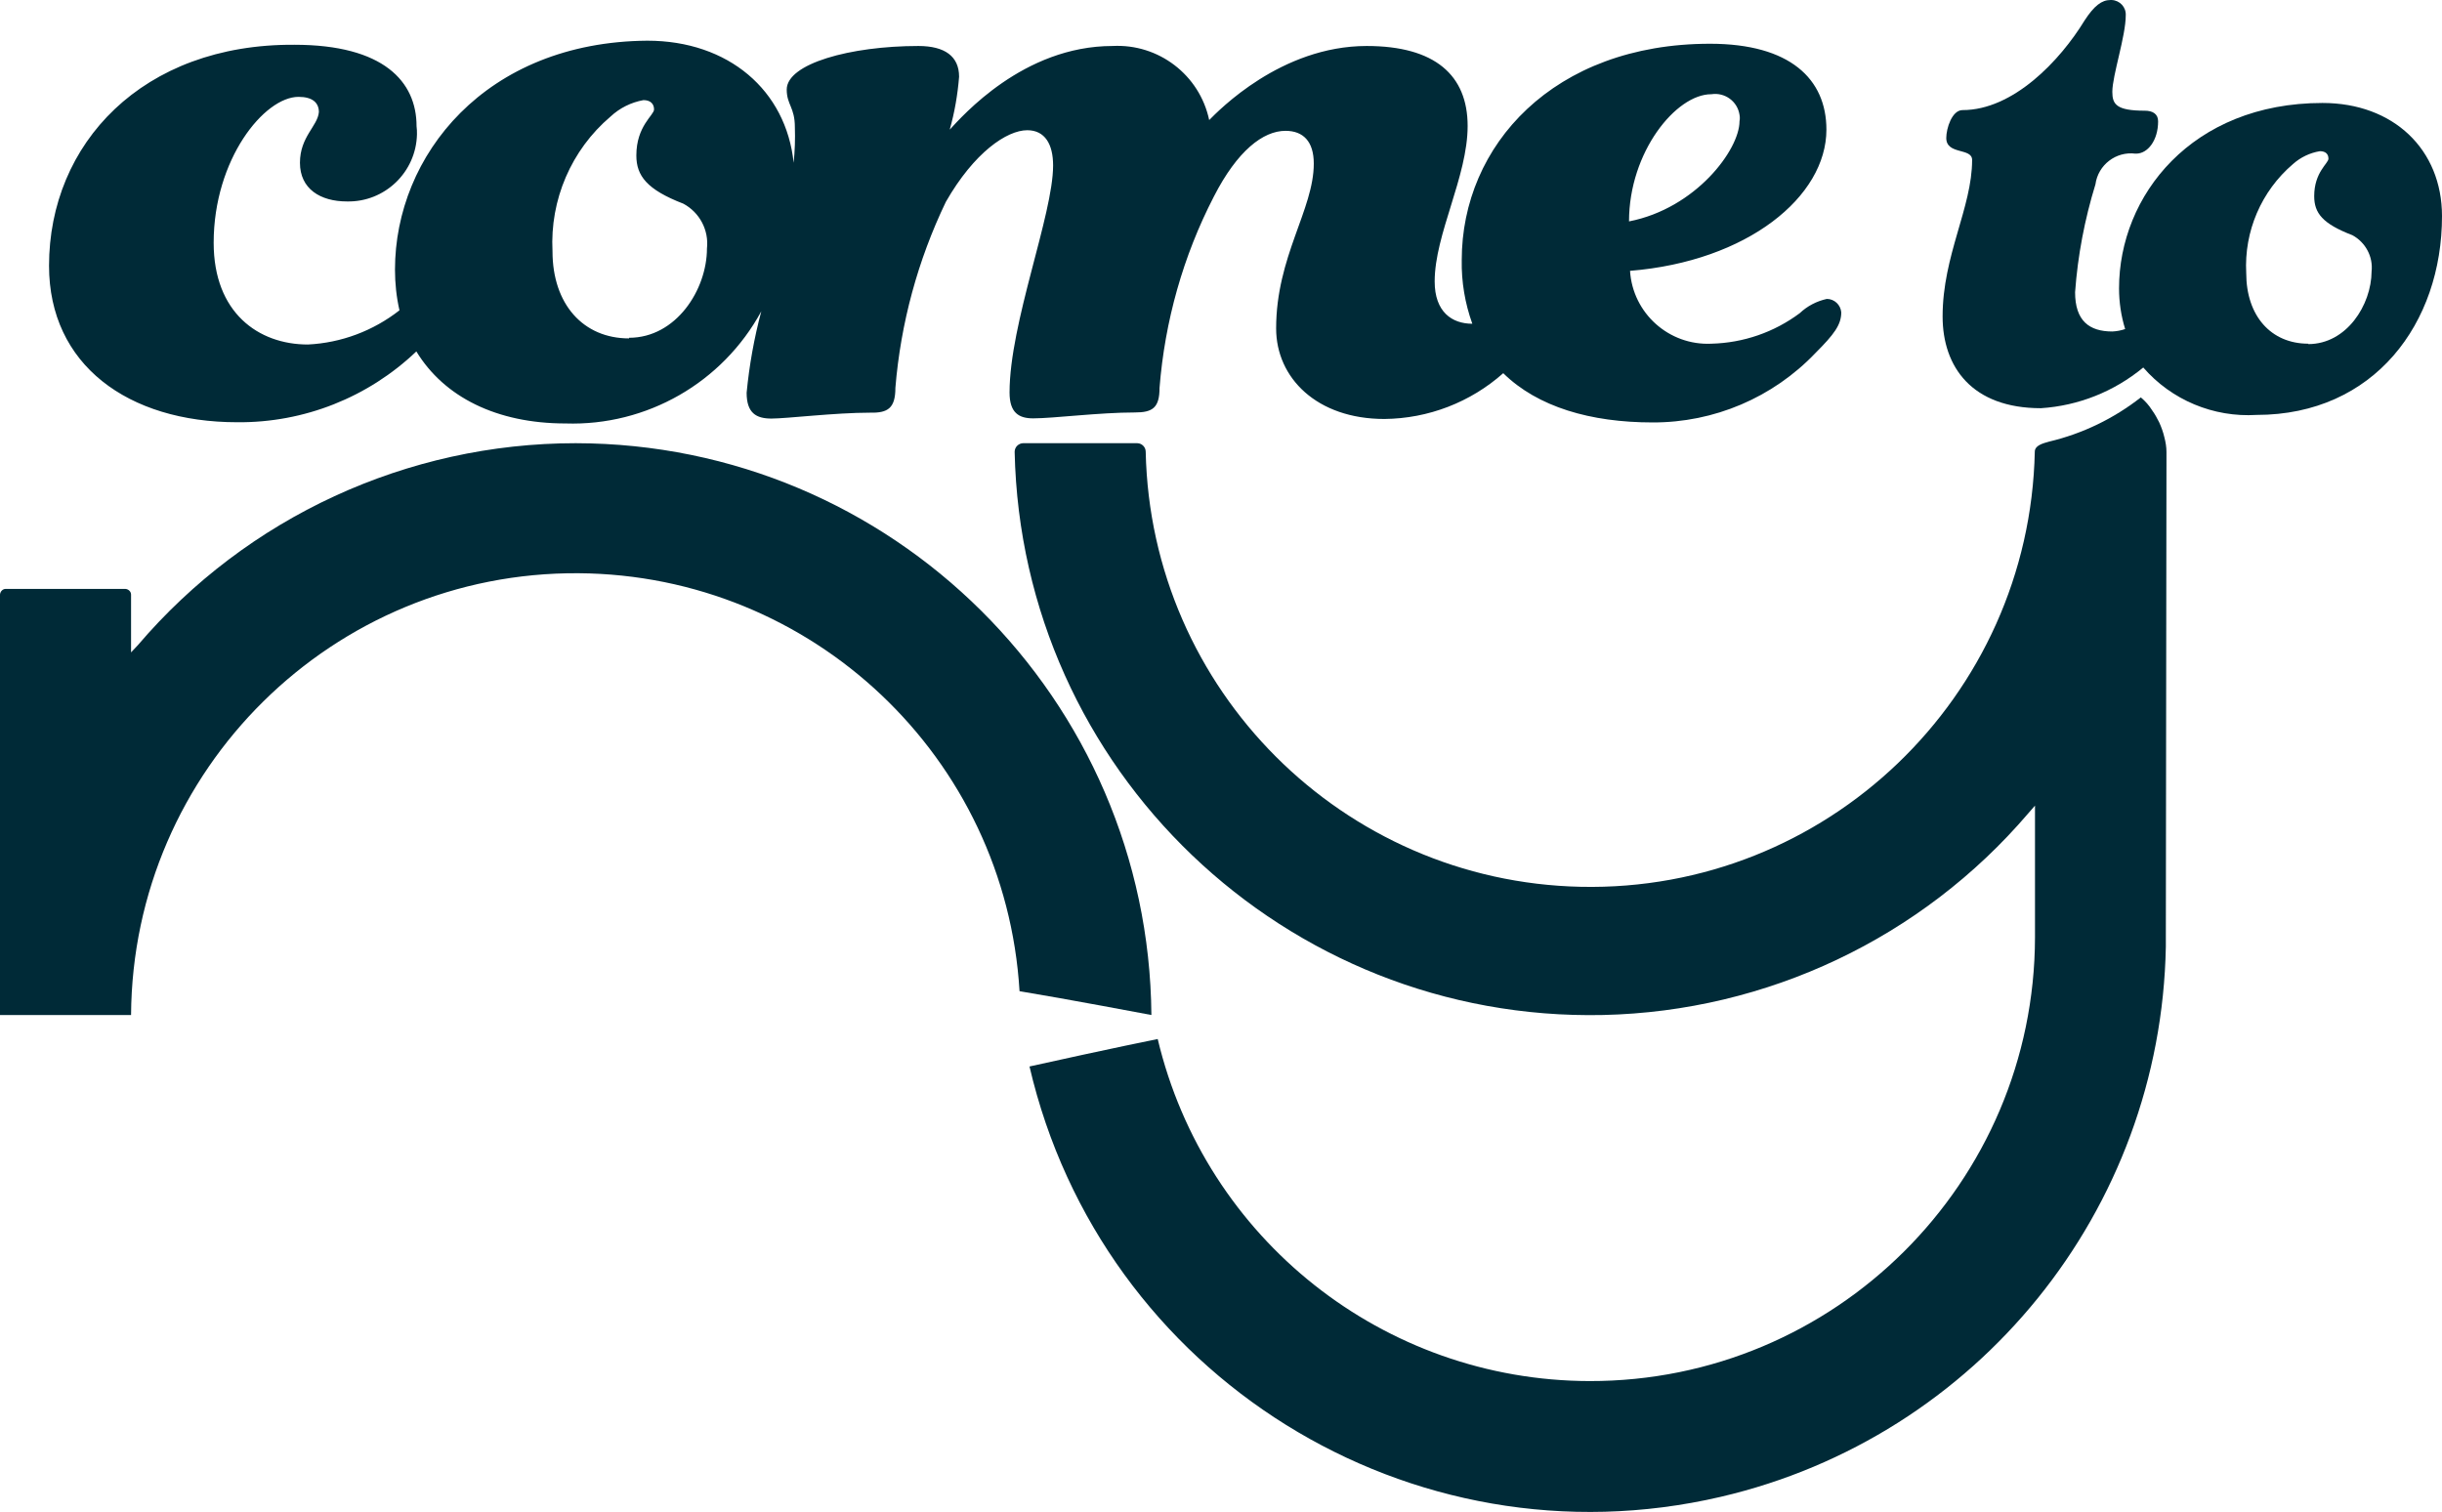<?xml version="1.0" encoding="UTF-8"?><svg id="a" xmlns="http://www.w3.org/2000/svg" width="120" height="74.3" viewBox="0 0 120 74.3"><path d="M28.29,21.78c-8.28,0-16.15,3.63-21.52,9.93l-.33,.35v-2.84c0-.15-.13-.27-.28-.28H.28c-.15,0-.27,.13-.28,.28v20.66H6.44c.08-12.07,9.93-21.79,21.99-21.71,11.5,.08,20.98,9.05,21.67,20.54,2.14,.35,6.48,1.17,6.48,1.17-.13-15.54-12.75-28.08-28.29-28.1Z" fill="#002a37"/><path d="M106.46,22.9v-.69c0-.24-.04-.48-.1-.71-.06-.26-.15-.51-.26-.75-.1-.2-.21-.4-.34-.58-.15-.24-.34-.46-.56-.64-1.33,1.04-2.86,1.78-4.5,2.17l-.24,.07c-.41,.13-.47,.3-.47,.43-.26,12.06-10.25,21.64-22.31,21.38-11.7-.25-21.13-9.68-21.38-21.38,0-.23-.19-.42-.42-.42h-5.6c-.11,0-.22,.05-.3,.13-.08,.08-.12,.19-.12,.3,.34,15.63,13.29,28.01,28.92,27.67,8.05-.18,15.65-3.78,20.88-9.9l.34-.39v6.47c-.02,12.07-9.83,21.83-21.89,21.81-10.11-.02-18.88-6.97-21.22-16.81,0,0-2.34,.47-6.3,1.35,3.54,15.22,18.74,24.69,33.96,21.15,12.63-2.94,21.64-14.08,21.88-27.04v-.46h0l.03-23.16Z" fill="#002a37"/><path d="M89.77,14.69c-.5,.11-.96,.35-1.33,.7-1.26,.94-2.77,1.46-4.34,1.5-2.09,.1-3.87-1.5-4-3.58,5.78-.47,9.65-3.65,9.65-6.94,0-2.49-1.79-4.22-5.72-4.22-7.69,0-12.2,5-12.2,10.63-.02,1.07,.16,2.13,.52,3.13-1,0-1.85-.58-1.85-2.08,0-2.32,1.62-5.15,1.62-7.64s-1.6-3.93-4.96-3.93c-4.22,0-7.28,3.18-7.74,3.64-.47-2.22-2.49-3.76-4.75-3.64-4.39,0-7.4,3.47-8,4.11,.24-.85,.39-1.72,.46-2.6,0-1-.7-1.51-2-1.51-3.35,0-6.47,.87-6.47,2.14,0,.75,.4,.87,.4,1.85,.02,.58,0,1.17-.06,1.75-.37-3.56-3.2-6-7.19-6-7.95,.06-12.4,5.64-12.4,11.25,0,.67,.07,1.34,.22,2-1.29,1.01-2.86,1.6-4.5,1.68-2.43,0-4.63-1.56-4.63-5,0-4.11,2.49-7.17,4.17-7.17,.69,0,1,.29,1,.75-.06,.69-.93,1.21-.93,2.49s1,1.9,2.31,1.9c1.86,.04,3.4-1.44,3.44-3.3,0-.13,0-.27-.02-.4,0-2.19-1.62-4-6-4-7.47-.05-12.06,4.86-12.06,10.86,0,4.86,3.87,7.69,9.25,7.69,3.28,.03,6.43-1.22,8.8-3.48,1.36,2.24,3.95,3.54,7.33,3.54,3.99,.13,7.71-2,9.62-5.51-.35,1.31-.59,2.65-.72,4,0,1,.47,1.27,1.22,1.27s3.12-.29,4.85-.29c.87,.02,1.24-.22,1.24-1.22,.26-3.17,1.1-6.27,2.48-9.14,1.39-2.43,3-3.52,4-3.52,.87,0,1.27,.69,1.27,1.73,0,2.43-2.14,7.75-2.14,11.16,0,1,.46,1.27,1.16,1.27,1,0,3.24-.29,5-.29,.87,0,1.21-.23,1.21-1.21,.26-3.28,1.16-6.48,2.67-9.4,1.15-2.25,2.42-3.23,3.52-3.23,.87,0,1.39,.52,1.39,1.61,0,2.26-1.85,4.57-1.85,8.1,0,2.43,2,4.45,5.32,4.45,2.16-.02,4.23-.82,5.84-2.25,1.69,1.66,4.29,2.42,7.34,2.42,3.02,.01,5.91-1.22,8-3.41,.92-.92,1.27-1.39,1.27-2-.03-.37-.34-.66-.71-.66Zm-5.67-10.06c.66-.1,1.28,.35,1.38,1.01,.02,.11,.02,.21,0,.32,0,1.39-2.14,4.28-5.43,4.92,0-3.41,2.31-6.25,4.04-6.25ZM30.91,16.63c-2.25,0-3.76-1.68-3.76-4.28-.13-2.53,.92-4.98,2.85-6.62,.45-.42,1.01-.7,1.62-.81,.34,0,.52,.18,.52,.46s-.87,.81-.87,2.26c0,1,.52,1.68,2.31,2.37,.8,.43,1.26,1.3,1.16,2.2,0,2.02-1.51,4.39-3.83,4.39v.03Z" fill="#002a37"/><path d="M114.13,5.06c-6.43,0-10,4.56-10,9.11,0,.68,.1,1.35,.3,2-.2,.07-.41,.11-.63,.12-1.13,0-1.83-.52-1.83-1.93,.13-1.8,.47-3.58,1-5.3,.13-.96,1.01-1.63,1.96-1.51h.04c.57,0,1.08-.65,1.08-1.59,0-.37-.28-.52-.65-.52-1.41,0-1.6-.32-1.6-.93,0-.8,.66-2.73,.66-3.76,.02-.4-.29-.73-.69-.75-.02,0-.04,0-.06,0-.43,0-.8,.28-1.27,1-1.22,2-3.52,4.41-6,4.41-.52,0-.8,.9-.8,1.37,0,.84,1.27,.47,1.27,1.08,0,2.34-1.45,4.69-1.45,7.69,0,2.49,1.45,4.51,4.83,4.51,1.85-.12,3.6-.82,5.03-2,1.39,1.6,3.45,2.46,5.57,2.33,5.78,0,9.11-4.51,9.11-9.77,0-3.28-2.39-5.56-5.87-5.56Zm-.7,11.83c-1.83,0-3.05-1.36-3.05-3.47-.11-2.05,.74-4.03,2.3-5.36,.37-.33,.83-.55,1.32-.63,.28,0,.42,.14,.42,.37s-.7,.66-.7,1.84c0,.84,.42,1.36,1.88,1.92,.64,.35,1.02,1.05,.94,1.78-.01,1.65-1.23,3.57-3.11,3.57v-.02Z" fill="#002a37"/></svg>